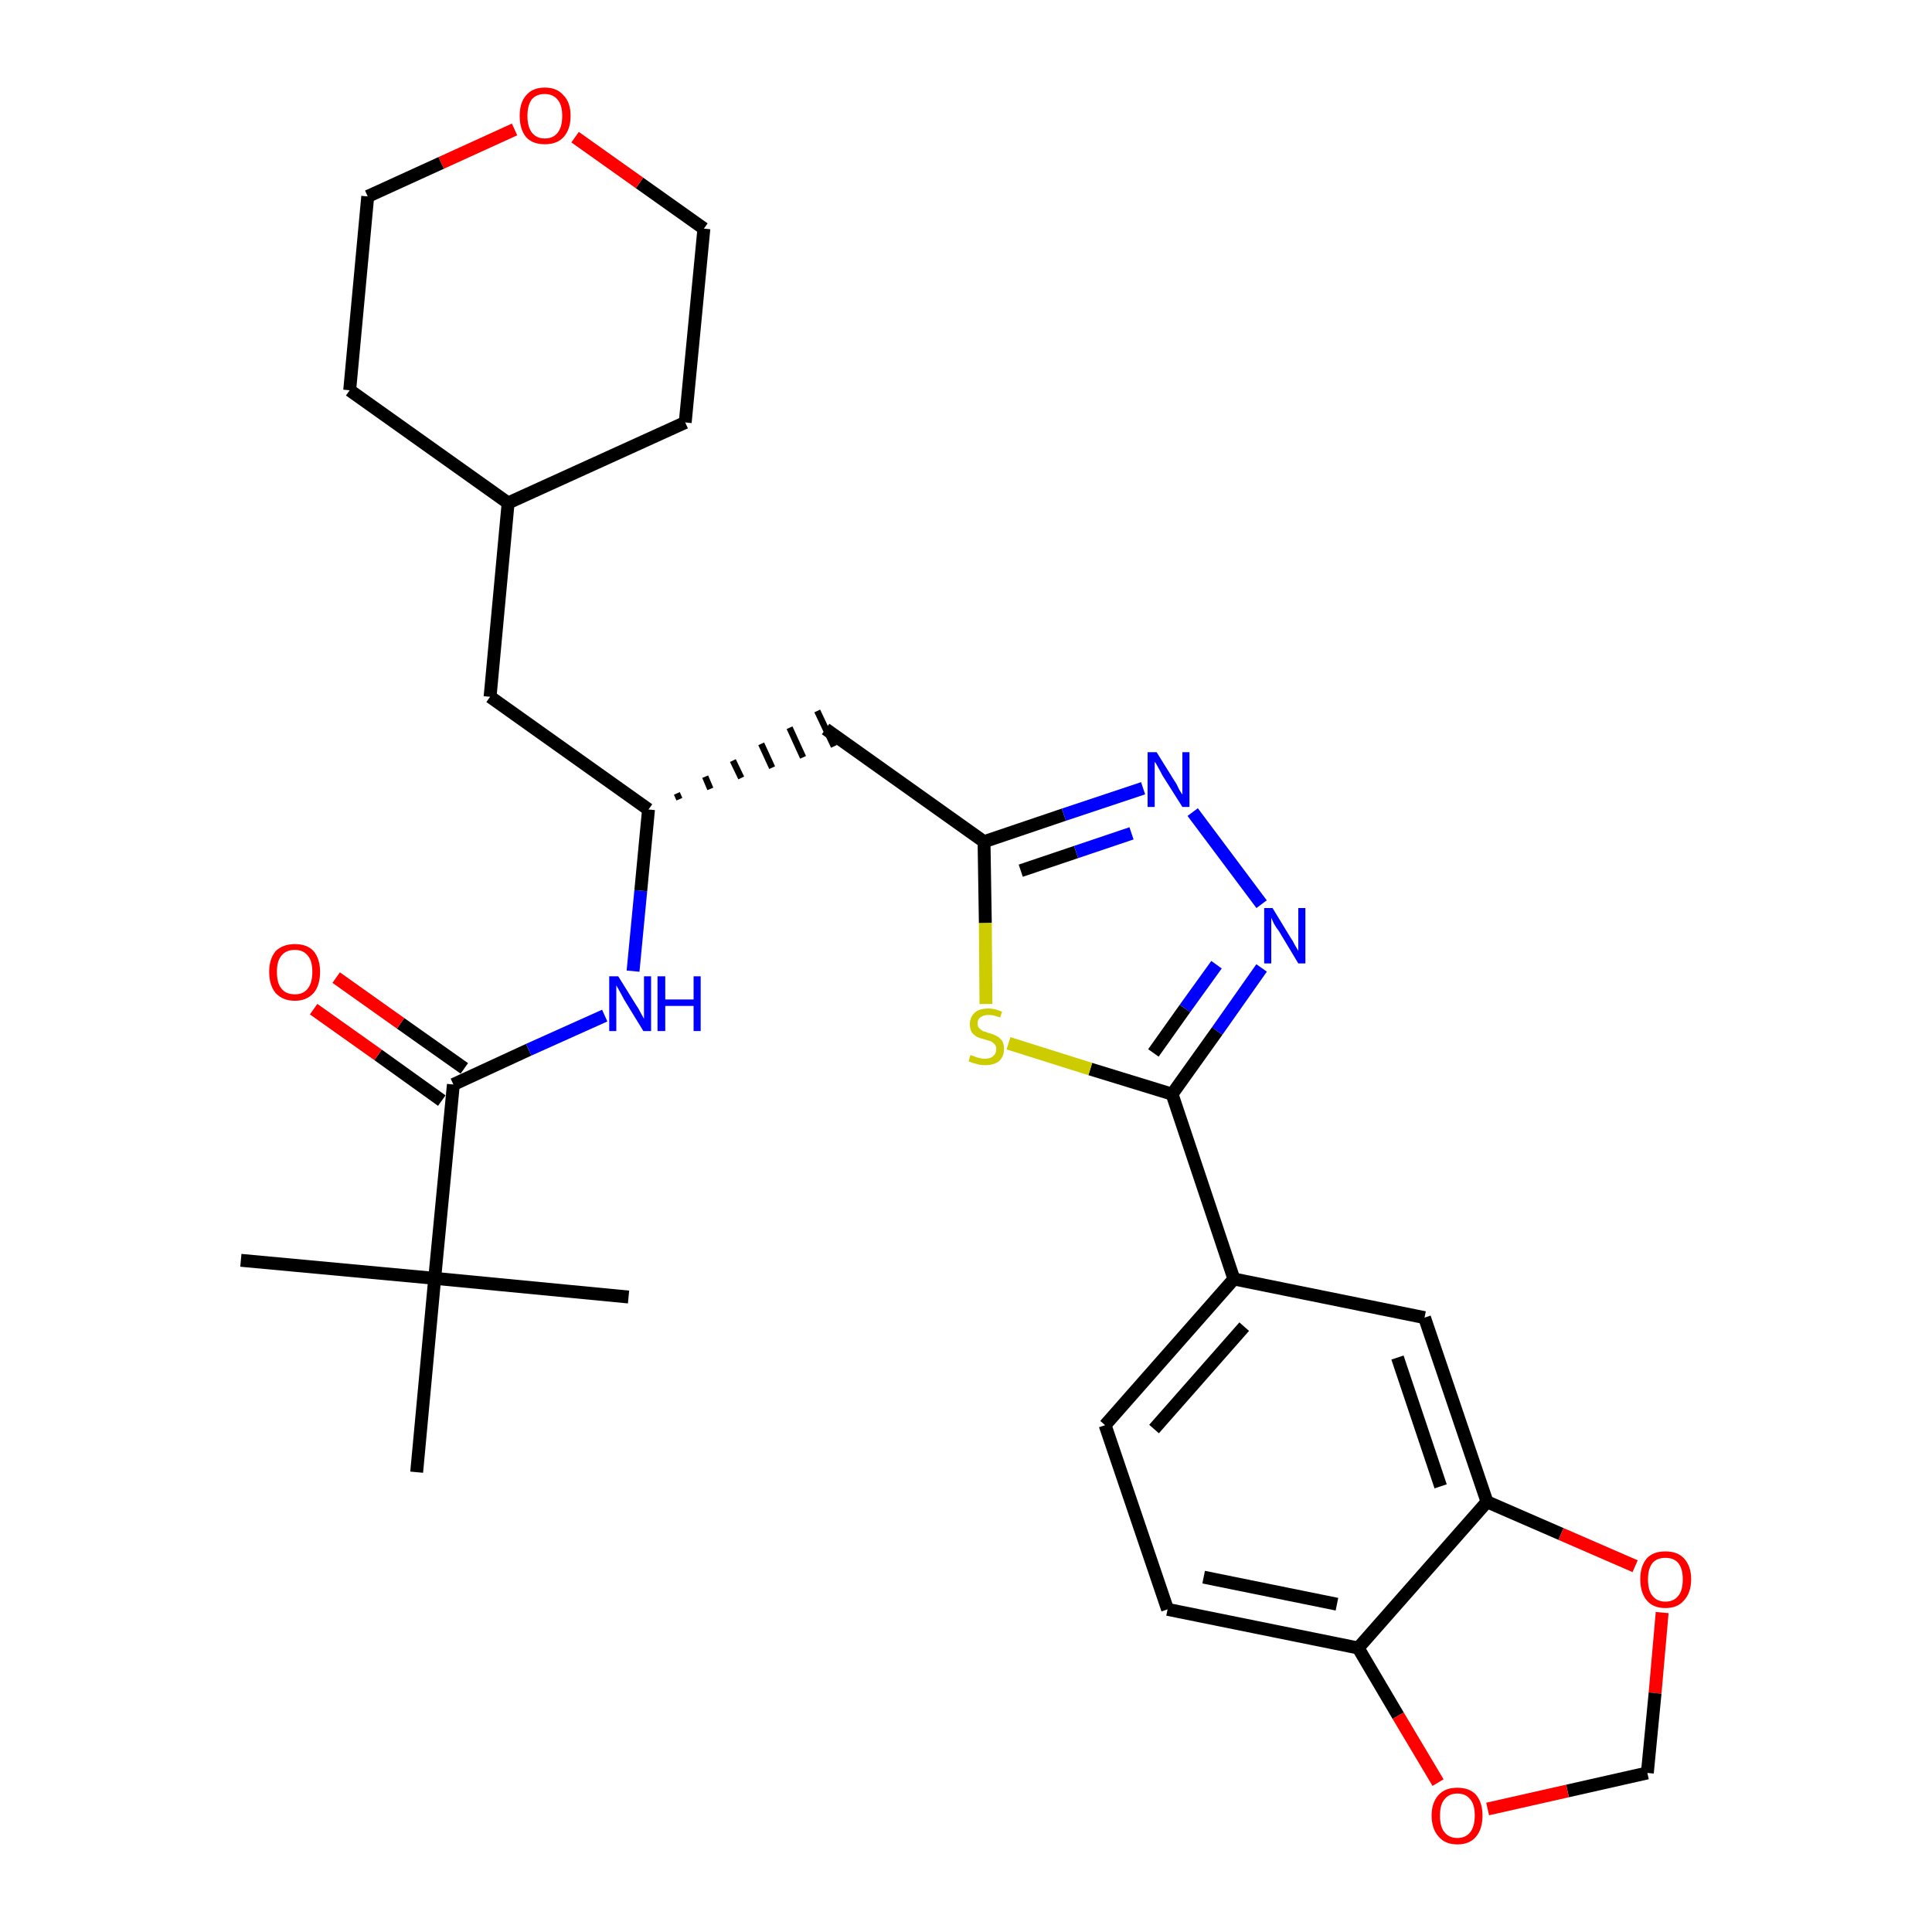 <?xml version='1.0' encoding='iso-8859-1'?>
<svg version='1.1' baseProfile='full'
              xmlns='http://www.w3.org/2000/svg'
                      xmlns:rdkit='http://www.rdkit.org/xml'
                      xmlns:xlink='http://www.w3.org/1999/xlink'
                  xml:space='preserve'
width='300px' height='300px' viewBox='0 0 300 300'>
<!-- END OF HEADER -->
<path class='bond-0 atom-0 atom-1' d='M 37.4,195.7 L 67.5,198.5' style='fill:none;fill-rule:evenodd;stroke:#000000;stroke-width:2.0px;stroke-linecap:butt;stroke-linejoin:miter;stroke-opacity:1' />
<path class='bond-1 atom-1 atom-2' d='M 67.5,198.5 L 97.6,201.4' style='fill:none;fill-rule:evenodd;stroke:#000000;stroke-width:2.0px;stroke-linecap:butt;stroke-linejoin:miter;stroke-opacity:1' />
<path class='bond-2 atom-1 atom-3' d='M 67.5,198.5 L 64.7,228.6' style='fill:none;fill-rule:evenodd;stroke:#000000;stroke-width:2.0px;stroke-linecap:butt;stroke-linejoin:miter;stroke-opacity:1' />
<path class='bond-3 atom-1 atom-4' d='M 67.5,198.5 L 70.4,168.4' style='fill:none;fill-rule:evenodd;stroke:#000000;stroke-width:2.0px;stroke-linecap:butt;stroke-linejoin:miter;stroke-opacity:1' />
<path class='bond-4 atom-4 atom-5' d='M 72.1,165.9 L 62.2,158.9' style='fill:none;fill-rule:evenodd;stroke:#000000;stroke-width:2.0px;stroke-linecap:butt;stroke-linejoin:miter;stroke-opacity:1' />
<path class='bond-4 atom-4 atom-5' d='M 62.2,158.9 L 52.2,151.8' style='fill:none;fill-rule:evenodd;stroke:#FF0000;stroke-width:2.0px;stroke-linecap:butt;stroke-linejoin:miter;stroke-opacity:1' />
<path class='bond-4 atom-4 atom-5' d='M 68.6,170.9 L 58.7,163.8' style='fill:none;fill-rule:evenodd;stroke:#000000;stroke-width:2.0px;stroke-linecap:butt;stroke-linejoin:miter;stroke-opacity:1' />
<path class='bond-4 atom-4 atom-5' d='M 58.7,163.8 L 48.7,156.7' style='fill:none;fill-rule:evenodd;stroke:#FF0000;stroke-width:2.0px;stroke-linecap:butt;stroke-linejoin:miter;stroke-opacity:1' />
<path class='bond-5 atom-4 atom-6' d='M 70.4,168.4 L 82.1,163.0' style='fill:none;fill-rule:evenodd;stroke:#000000;stroke-width:2.0px;stroke-linecap:butt;stroke-linejoin:miter;stroke-opacity:1' />
<path class='bond-5 atom-4 atom-6' d='M 82.1,163.0 L 93.9,157.7' style='fill:none;fill-rule:evenodd;stroke:#0000FF;stroke-width:2.0px;stroke-linecap:butt;stroke-linejoin:miter;stroke-opacity:1' />
<path class='bond-6 atom-6 atom-7' d='M 98.3,150.8 L 99.5,138.3' style='fill:none;fill-rule:evenodd;stroke:#0000FF;stroke-width:2.0px;stroke-linecap:butt;stroke-linejoin:miter;stroke-opacity:1' />
<path class='bond-6 atom-6 atom-7' d='M 99.5,138.3 L 100.7,125.7' style='fill:none;fill-rule:evenodd;stroke:#000000;stroke-width:2.0px;stroke-linecap:butt;stroke-linejoin:miter;stroke-opacity:1' />
<path class='bond-7 atom-7 atom-8' d='M 105.5,124.1 L 105.1,123.2' style='fill:none;fill-rule:evenodd;stroke:#000000;stroke-width:1.0px;stroke-linecap:butt;stroke-linejoin:miter;stroke-opacity:1' />
<path class='bond-7 atom-7 atom-8' d='M 110.3,122.5 L 109.5,120.6' style='fill:none;fill-rule:evenodd;stroke:#000000;stroke-width:1.0px;stroke-linecap:butt;stroke-linejoin:miter;stroke-opacity:1' />
<path class='bond-7 atom-7 atom-8' d='M 115.1,120.8 L 113.8,118.1' style='fill:none;fill-rule:evenodd;stroke:#000000;stroke-width:1.0px;stroke-linecap:butt;stroke-linejoin:miter;stroke-opacity:1' />
<path class='bond-7 atom-7 atom-8' d='M 119.9,119.2 L 118.2,115.5' style='fill:none;fill-rule:evenodd;stroke:#000000;stroke-width:1.0px;stroke-linecap:butt;stroke-linejoin:miter;stroke-opacity:1' />
<path class='bond-7 atom-7 atom-8' d='M 124.7,117.6 L 122.6,113.0' style='fill:none;fill-rule:evenodd;stroke:#000000;stroke-width:1.0px;stroke-linecap:butt;stroke-linejoin:miter;stroke-opacity:1' />
<path class='bond-7 atom-7 atom-8' d='M 129.5,115.9 L 126.9,110.4' style='fill:none;fill-rule:evenodd;stroke:#000000;stroke-width:1.0px;stroke-linecap:butt;stroke-linejoin:miter;stroke-opacity:1' />
<path class='bond-22 atom-7 atom-23' d='M 100.7,125.7 L 76.1,108.2' style='fill:none;fill-rule:evenodd;stroke:#000000;stroke-width:2.0px;stroke-linecap:butt;stroke-linejoin:miter;stroke-opacity:1' />
<path class='bond-8 atom-8 atom-9' d='M 128.2,113.2 L 152.8,130.7' style='fill:none;fill-rule:evenodd;stroke:#000000;stroke-width:2.0px;stroke-linecap:butt;stroke-linejoin:miter;stroke-opacity:1' />
<path class='bond-9 atom-9 atom-10' d='M 152.8,130.7 L 165.2,126.5' style='fill:none;fill-rule:evenodd;stroke:#000000;stroke-width:2.0px;stroke-linecap:butt;stroke-linejoin:miter;stroke-opacity:1' />
<path class='bond-9 atom-9 atom-10' d='M 165.2,126.5 L 177.5,122.4' style='fill:none;fill-rule:evenodd;stroke:#0000FF;stroke-width:2.0px;stroke-linecap:butt;stroke-linejoin:miter;stroke-opacity:1' />
<path class='bond-9 atom-9 atom-10' d='M 158.5,135.2 L 167.1,132.3' style='fill:none;fill-rule:evenodd;stroke:#000000;stroke-width:2.0px;stroke-linecap:butt;stroke-linejoin:miter;stroke-opacity:1' />
<path class='bond-9 atom-9 atom-10' d='M 167.1,132.3 L 175.7,129.4' style='fill:none;fill-rule:evenodd;stroke:#0000FF;stroke-width:2.0px;stroke-linecap:butt;stroke-linejoin:miter;stroke-opacity:1' />
<path class='bond-29 atom-22 atom-9' d='M 153.1,155.9 L 153.0,143.3' style='fill:none;fill-rule:evenodd;stroke:#CCCC00;stroke-width:2.0px;stroke-linecap:butt;stroke-linejoin:miter;stroke-opacity:1' />
<path class='bond-29 atom-22 atom-9' d='M 153.0,143.3 L 152.8,130.7' style='fill:none;fill-rule:evenodd;stroke:#000000;stroke-width:2.0px;stroke-linecap:butt;stroke-linejoin:miter;stroke-opacity:1' />
<path class='bond-10 atom-10 atom-11' d='M 185.2,126.1 L 195.9,140.4' style='fill:none;fill-rule:evenodd;stroke:#0000FF;stroke-width:2.0px;stroke-linecap:butt;stroke-linejoin:miter;stroke-opacity:1' />
<path class='bond-11 atom-11 atom-12' d='M 195.9,150.3 L 189.0,160.1' style='fill:none;fill-rule:evenodd;stroke:#0000FF;stroke-width:2.0px;stroke-linecap:butt;stroke-linejoin:miter;stroke-opacity:1' />
<path class='bond-11 atom-11 atom-12' d='M 189.0,160.1 L 182.0,169.9' style='fill:none;fill-rule:evenodd;stroke:#000000;stroke-width:2.0px;stroke-linecap:butt;stroke-linejoin:miter;stroke-opacity:1' />
<path class='bond-11 atom-11 atom-12' d='M 188.9,149.8 L 184.0,156.6' style='fill:none;fill-rule:evenodd;stroke:#0000FF;stroke-width:2.0px;stroke-linecap:butt;stroke-linejoin:miter;stroke-opacity:1' />
<path class='bond-11 atom-11 atom-12' d='M 184.0,156.6 L 179.1,163.5' style='fill:none;fill-rule:evenodd;stroke:#000000;stroke-width:2.0px;stroke-linecap:butt;stroke-linejoin:miter;stroke-opacity:1' />
<path class='bond-12 atom-12 atom-13' d='M 182.0,169.9 L 191.6,198.6' style='fill:none;fill-rule:evenodd;stroke:#000000;stroke-width:2.0px;stroke-linecap:butt;stroke-linejoin:miter;stroke-opacity:1' />
<path class='bond-21 atom-12 atom-22' d='M 182.0,169.9 L 169.3,166.0' style='fill:none;fill-rule:evenodd;stroke:#000000;stroke-width:2.0px;stroke-linecap:butt;stroke-linejoin:miter;stroke-opacity:1' />
<path class='bond-21 atom-12 atom-22' d='M 169.3,166.0 L 156.6,162.0' style='fill:none;fill-rule:evenodd;stroke:#CCCC00;stroke-width:2.0px;stroke-linecap:butt;stroke-linejoin:miter;stroke-opacity:1' />
<path class='bond-13 atom-13 atom-14' d='M 191.6,198.6 L 171.6,221.3' style='fill:none;fill-rule:evenodd;stroke:#000000;stroke-width:2.0px;stroke-linecap:butt;stroke-linejoin:miter;stroke-opacity:1' />
<path class='bond-13 atom-13 atom-14' d='M 193.2,206.0 L 179.2,221.9' style='fill:none;fill-rule:evenodd;stroke:#000000;stroke-width:2.0px;stroke-linecap:butt;stroke-linejoin:miter;stroke-opacity:1' />
<path class='bond-31 atom-18 atom-13' d='M 221.2,204.6 L 191.6,198.6' style='fill:none;fill-rule:evenodd;stroke:#000000;stroke-width:2.0px;stroke-linecap:butt;stroke-linejoin:miter;stroke-opacity:1' />
<path class='bond-14 atom-14 atom-15' d='M 171.6,221.3 L 181.3,249.9' style='fill:none;fill-rule:evenodd;stroke:#000000;stroke-width:2.0px;stroke-linecap:butt;stroke-linejoin:miter;stroke-opacity:1' />
<path class='bond-15 atom-15 atom-16' d='M 181.3,249.9 L 210.9,255.9' style='fill:none;fill-rule:evenodd;stroke:#000000;stroke-width:2.0px;stroke-linecap:butt;stroke-linejoin:miter;stroke-opacity:1' />
<path class='bond-15 atom-15 atom-16' d='M 186.9,244.9 L 207.6,249.1' style='fill:none;fill-rule:evenodd;stroke:#000000;stroke-width:2.0px;stroke-linecap:butt;stroke-linejoin:miter;stroke-opacity:1' />
<path class='bond-16 atom-16 atom-17' d='M 210.9,255.9 L 230.9,233.2' style='fill:none;fill-rule:evenodd;stroke:#000000;stroke-width:2.0px;stroke-linecap:butt;stroke-linejoin:miter;stroke-opacity:1' />
<path class='bond-32 atom-21 atom-16' d='M 223.3,276.8 L 217.1,266.4' style='fill:none;fill-rule:evenodd;stroke:#FF0000;stroke-width:2.0px;stroke-linecap:butt;stroke-linejoin:miter;stroke-opacity:1' />
<path class='bond-32 atom-21 atom-16' d='M 217.1,266.4 L 210.9,255.9' style='fill:none;fill-rule:evenodd;stroke:#000000;stroke-width:2.0px;stroke-linecap:butt;stroke-linejoin:miter;stroke-opacity:1' />
<path class='bond-17 atom-17 atom-18' d='M 230.9,233.2 L 221.2,204.6' style='fill:none;fill-rule:evenodd;stroke:#000000;stroke-width:2.0px;stroke-linecap:butt;stroke-linejoin:miter;stroke-opacity:1' />
<path class='bond-17 atom-17 atom-18' d='M 223.7,230.8 L 217.0,210.8' style='fill:none;fill-rule:evenodd;stroke:#000000;stroke-width:2.0px;stroke-linecap:butt;stroke-linejoin:miter;stroke-opacity:1' />
<path class='bond-18 atom-17 atom-19' d='M 230.9,233.2 L 242.4,238.2' style='fill:none;fill-rule:evenodd;stroke:#000000;stroke-width:2.0px;stroke-linecap:butt;stroke-linejoin:miter;stroke-opacity:1' />
<path class='bond-18 atom-17 atom-19' d='M 242.4,238.2 L 253.9,243.2' style='fill:none;fill-rule:evenodd;stroke:#FF0000;stroke-width:2.0px;stroke-linecap:butt;stroke-linejoin:miter;stroke-opacity:1' />
<path class='bond-19 atom-19 atom-20' d='M 258.1,250.4 L 257.0,262.9' style='fill:none;fill-rule:evenodd;stroke:#FF0000;stroke-width:2.0px;stroke-linecap:butt;stroke-linejoin:miter;stroke-opacity:1' />
<path class='bond-19 atom-19 atom-20' d='M 257.0,262.9 L 255.8,275.3' style='fill:none;fill-rule:evenodd;stroke:#000000;stroke-width:2.0px;stroke-linecap:butt;stroke-linejoin:miter;stroke-opacity:1' />
<path class='bond-20 atom-20 atom-21' d='M 255.8,275.3 L 243.4,278.1' style='fill:none;fill-rule:evenodd;stroke:#000000;stroke-width:2.0px;stroke-linecap:butt;stroke-linejoin:miter;stroke-opacity:1' />
<path class='bond-20 atom-20 atom-21' d='M 243.4,278.1 L 231.0,280.9' style='fill:none;fill-rule:evenodd;stroke:#FF0000;stroke-width:2.0px;stroke-linecap:butt;stroke-linejoin:miter;stroke-opacity:1' />
<path class='bond-23 atom-23 atom-24' d='M 76.1,108.2 L 78.9,78.1' style='fill:none;fill-rule:evenodd;stroke:#000000;stroke-width:2.0px;stroke-linecap:butt;stroke-linejoin:miter;stroke-opacity:1' />
<path class='bond-24 atom-24 atom-25' d='M 78.9,78.1 L 106.4,65.6' style='fill:none;fill-rule:evenodd;stroke:#000000;stroke-width:2.0px;stroke-linecap:butt;stroke-linejoin:miter;stroke-opacity:1' />
<path class='bond-30 atom-29 atom-24' d='M 54.3,60.6 L 78.9,78.1' style='fill:none;fill-rule:evenodd;stroke:#000000;stroke-width:2.0px;stroke-linecap:butt;stroke-linejoin:miter;stroke-opacity:1' />
<path class='bond-25 atom-25 atom-26' d='M 106.4,65.6 L 109.3,35.5' style='fill:none;fill-rule:evenodd;stroke:#000000;stroke-width:2.0px;stroke-linecap:butt;stroke-linejoin:miter;stroke-opacity:1' />
<path class='bond-26 atom-26 atom-27' d='M 109.3,35.5 L 99.3,28.4' style='fill:none;fill-rule:evenodd;stroke:#000000;stroke-width:2.0px;stroke-linecap:butt;stroke-linejoin:miter;stroke-opacity:1' />
<path class='bond-26 atom-26 atom-27' d='M 99.3,28.4 L 89.3,21.3' style='fill:none;fill-rule:evenodd;stroke:#FF0000;stroke-width:2.0px;stroke-linecap:butt;stroke-linejoin:miter;stroke-opacity:1' />
<path class='bond-27 atom-27 atom-28' d='M 79.9,20.1 L 68.5,25.3' style='fill:none;fill-rule:evenodd;stroke:#FF0000;stroke-width:2.0px;stroke-linecap:butt;stroke-linejoin:miter;stroke-opacity:1' />
<path class='bond-27 atom-27 atom-28' d='M 68.5,25.3 L 57.1,30.5' style='fill:none;fill-rule:evenodd;stroke:#000000;stroke-width:2.0px;stroke-linecap:butt;stroke-linejoin:miter;stroke-opacity:1' />
<path class='bond-28 atom-28 atom-29' d='M 57.1,30.5 L 54.3,60.6' style='fill:none;fill-rule:evenodd;stroke:#000000;stroke-width:2.0px;stroke-linecap:butt;stroke-linejoin:miter;stroke-opacity:1' />
<path  class='atom-5' d='M 41.8 150.9
Q 41.8 148.9, 42.8 147.7
Q 43.9 146.6, 45.8 146.6
Q 47.7 146.6, 48.7 147.7
Q 49.7 148.9, 49.7 150.9
Q 49.7 153.0, 48.7 154.2
Q 47.6 155.4, 45.8 155.4
Q 43.9 155.4, 42.8 154.2
Q 41.8 153.0, 41.8 150.9
M 45.8 154.4
Q 47.1 154.4, 47.8 153.5
Q 48.5 152.6, 48.5 150.9
Q 48.5 149.2, 47.8 148.4
Q 47.1 147.5, 45.8 147.5
Q 44.4 147.5, 43.7 148.4
Q 43.0 149.2, 43.0 150.9
Q 43.0 152.7, 43.7 153.5
Q 44.4 154.4, 45.8 154.4
' fill='#FF0000'/>
<path  class='atom-6' d='M 96.0 151.6
L 98.8 156.1
Q 99.1 156.5, 99.5 157.3
Q 100.0 158.2, 100.0 158.2
L 100.0 151.6
L 101.1 151.6
L 101.1 160.1
L 99.9 160.1
L 96.9 155.2
Q 96.6 154.6, 96.2 153.9
Q 95.8 153.2, 95.7 153.0
L 95.7 160.1
L 94.6 160.1
L 94.6 151.6
L 96.0 151.6
' fill='#0000FF'/>
<path  class='atom-6' d='M 102.1 151.6
L 103.3 151.6
L 103.3 155.2
L 107.7 155.2
L 107.7 151.6
L 108.8 151.6
L 108.8 160.1
L 107.7 160.1
L 107.7 156.2
L 103.3 156.2
L 103.3 160.1
L 102.1 160.1
L 102.1 151.6
' fill='#0000FF'/>
<path  class='atom-10' d='M 179.6 116.8
L 182.4 121.3
Q 182.7 121.7, 183.1 122.6
Q 183.6 123.4, 183.6 123.4
L 183.6 116.8
L 184.7 116.8
L 184.7 125.3
L 183.6 125.3
L 180.5 120.4
Q 180.2 119.8, 179.8 119.1
Q 179.5 118.5, 179.3 118.3
L 179.3 125.3
L 178.2 125.3
L 178.2 116.8
L 179.6 116.8
' fill='#0000FF'/>
<path  class='atom-11' d='M 197.6 141.0
L 200.4 145.6
Q 200.7 146.0, 201.1 146.8
Q 201.6 147.6, 201.6 147.7
L 201.6 141.0
L 202.7 141.0
L 202.7 149.6
L 201.6 149.6
L 198.6 144.6
Q 198.2 144.1, 197.8 143.4
Q 197.5 142.7, 197.4 142.5
L 197.4 149.6
L 196.3 149.6
L 196.3 141.0
L 197.6 141.0
' fill='#0000FF'/>
<path  class='atom-19' d='M 254.7 245.2
Q 254.7 243.2, 255.7 242.0
Q 256.7 240.9, 258.6 240.9
Q 260.5 240.9, 261.5 242.0
Q 262.6 243.2, 262.6 245.2
Q 262.6 247.3, 261.5 248.5
Q 260.5 249.7, 258.6 249.7
Q 256.7 249.7, 255.7 248.5
Q 254.7 247.3, 254.7 245.2
M 258.6 248.7
Q 259.9 248.7, 260.6 247.8
Q 261.3 247.0, 261.3 245.2
Q 261.3 243.6, 260.6 242.7
Q 259.9 241.9, 258.6 241.9
Q 257.3 241.9, 256.6 242.7
Q 255.9 243.6, 255.9 245.2
Q 255.9 247.0, 256.6 247.8
Q 257.3 248.7, 258.6 248.7
' fill='#FF0000'/>
<path  class='atom-21' d='M 222.3 281.9
Q 222.3 279.9, 223.4 278.7
Q 224.4 277.6, 226.3 277.6
Q 228.2 277.6, 229.2 278.7
Q 230.2 279.9, 230.2 281.9
Q 230.2 284.0, 229.2 285.2
Q 228.2 286.4, 226.3 286.4
Q 224.4 286.4, 223.4 285.2
Q 222.3 284.0, 222.3 281.9
M 226.3 285.4
Q 227.6 285.4, 228.3 284.5
Q 229.0 283.6, 229.0 281.9
Q 229.0 280.2, 228.3 279.4
Q 227.6 278.5, 226.3 278.5
Q 225.0 278.5, 224.3 279.4
Q 223.6 280.2, 223.6 281.9
Q 223.6 283.7, 224.3 284.5
Q 225.0 285.4, 226.3 285.4
' fill='#FF0000'/>
<path  class='atom-22' d='M 150.7 163.8
Q 150.8 163.9, 151.2 164.0
Q 151.6 164.2, 152.1 164.3
Q 152.5 164.4, 152.9 164.4
Q 153.8 164.4, 154.2 164.0
Q 154.7 163.6, 154.7 162.9
Q 154.7 162.5, 154.5 162.2
Q 154.2 161.9, 153.9 161.7
Q 153.5 161.6, 152.9 161.4
Q 152.1 161.2, 151.7 161.0
Q 151.2 160.7, 150.9 160.3
Q 150.6 159.8, 150.6 159.0
Q 150.6 158.0, 151.3 157.3
Q 152.0 156.6, 153.5 156.6
Q 154.5 156.6, 155.6 157.1
L 155.3 158.0
Q 154.3 157.6, 153.5 157.6
Q 152.7 157.6, 152.2 158.0
Q 151.8 158.3, 151.8 158.9
Q 151.8 159.4, 152.0 159.6
Q 152.3 159.9, 152.6 160.1
Q 153.0 160.2, 153.5 160.4
Q 154.3 160.6, 154.8 160.9
Q 155.2 161.1, 155.6 161.6
Q 155.9 162.1, 155.9 162.9
Q 155.9 164.1, 155.1 164.8
Q 154.3 165.4, 153.0 165.4
Q 152.2 165.4, 151.6 165.2
Q 151.1 165.1, 150.4 164.8
L 150.7 163.8
' fill='#CCCC00'/>
<path  class='atom-27' d='M 80.7 18.0
Q 80.7 15.9, 81.7 14.8
Q 82.7 13.6, 84.6 13.6
Q 86.5 13.6, 87.5 14.8
Q 88.6 15.9, 88.6 18.0
Q 88.6 20.1, 87.5 21.3
Q 86.5 22.4, 84.6 22.4
Q 82.7 22.4, 81.7 21.3
Q 80.7 20.1, 80.7 18.0
M 84.6 21.5
Q 85.9 21.5, 86.6 20.6
Q 87.3 19.7, 87.3 18.0
Q 87.3 16.3, 86.6 15.5
Q 85.9 14.6, 84.6 14.6
Q 83.3 14.6, 82.6 15.4
Q 81.9 16.3, 81.9 18.0
Q 81.9 19.7, 82.6 20.6
Q 83.3 21.5, 84.6 21.5
' fill='#FF0000'/>
</svg>
